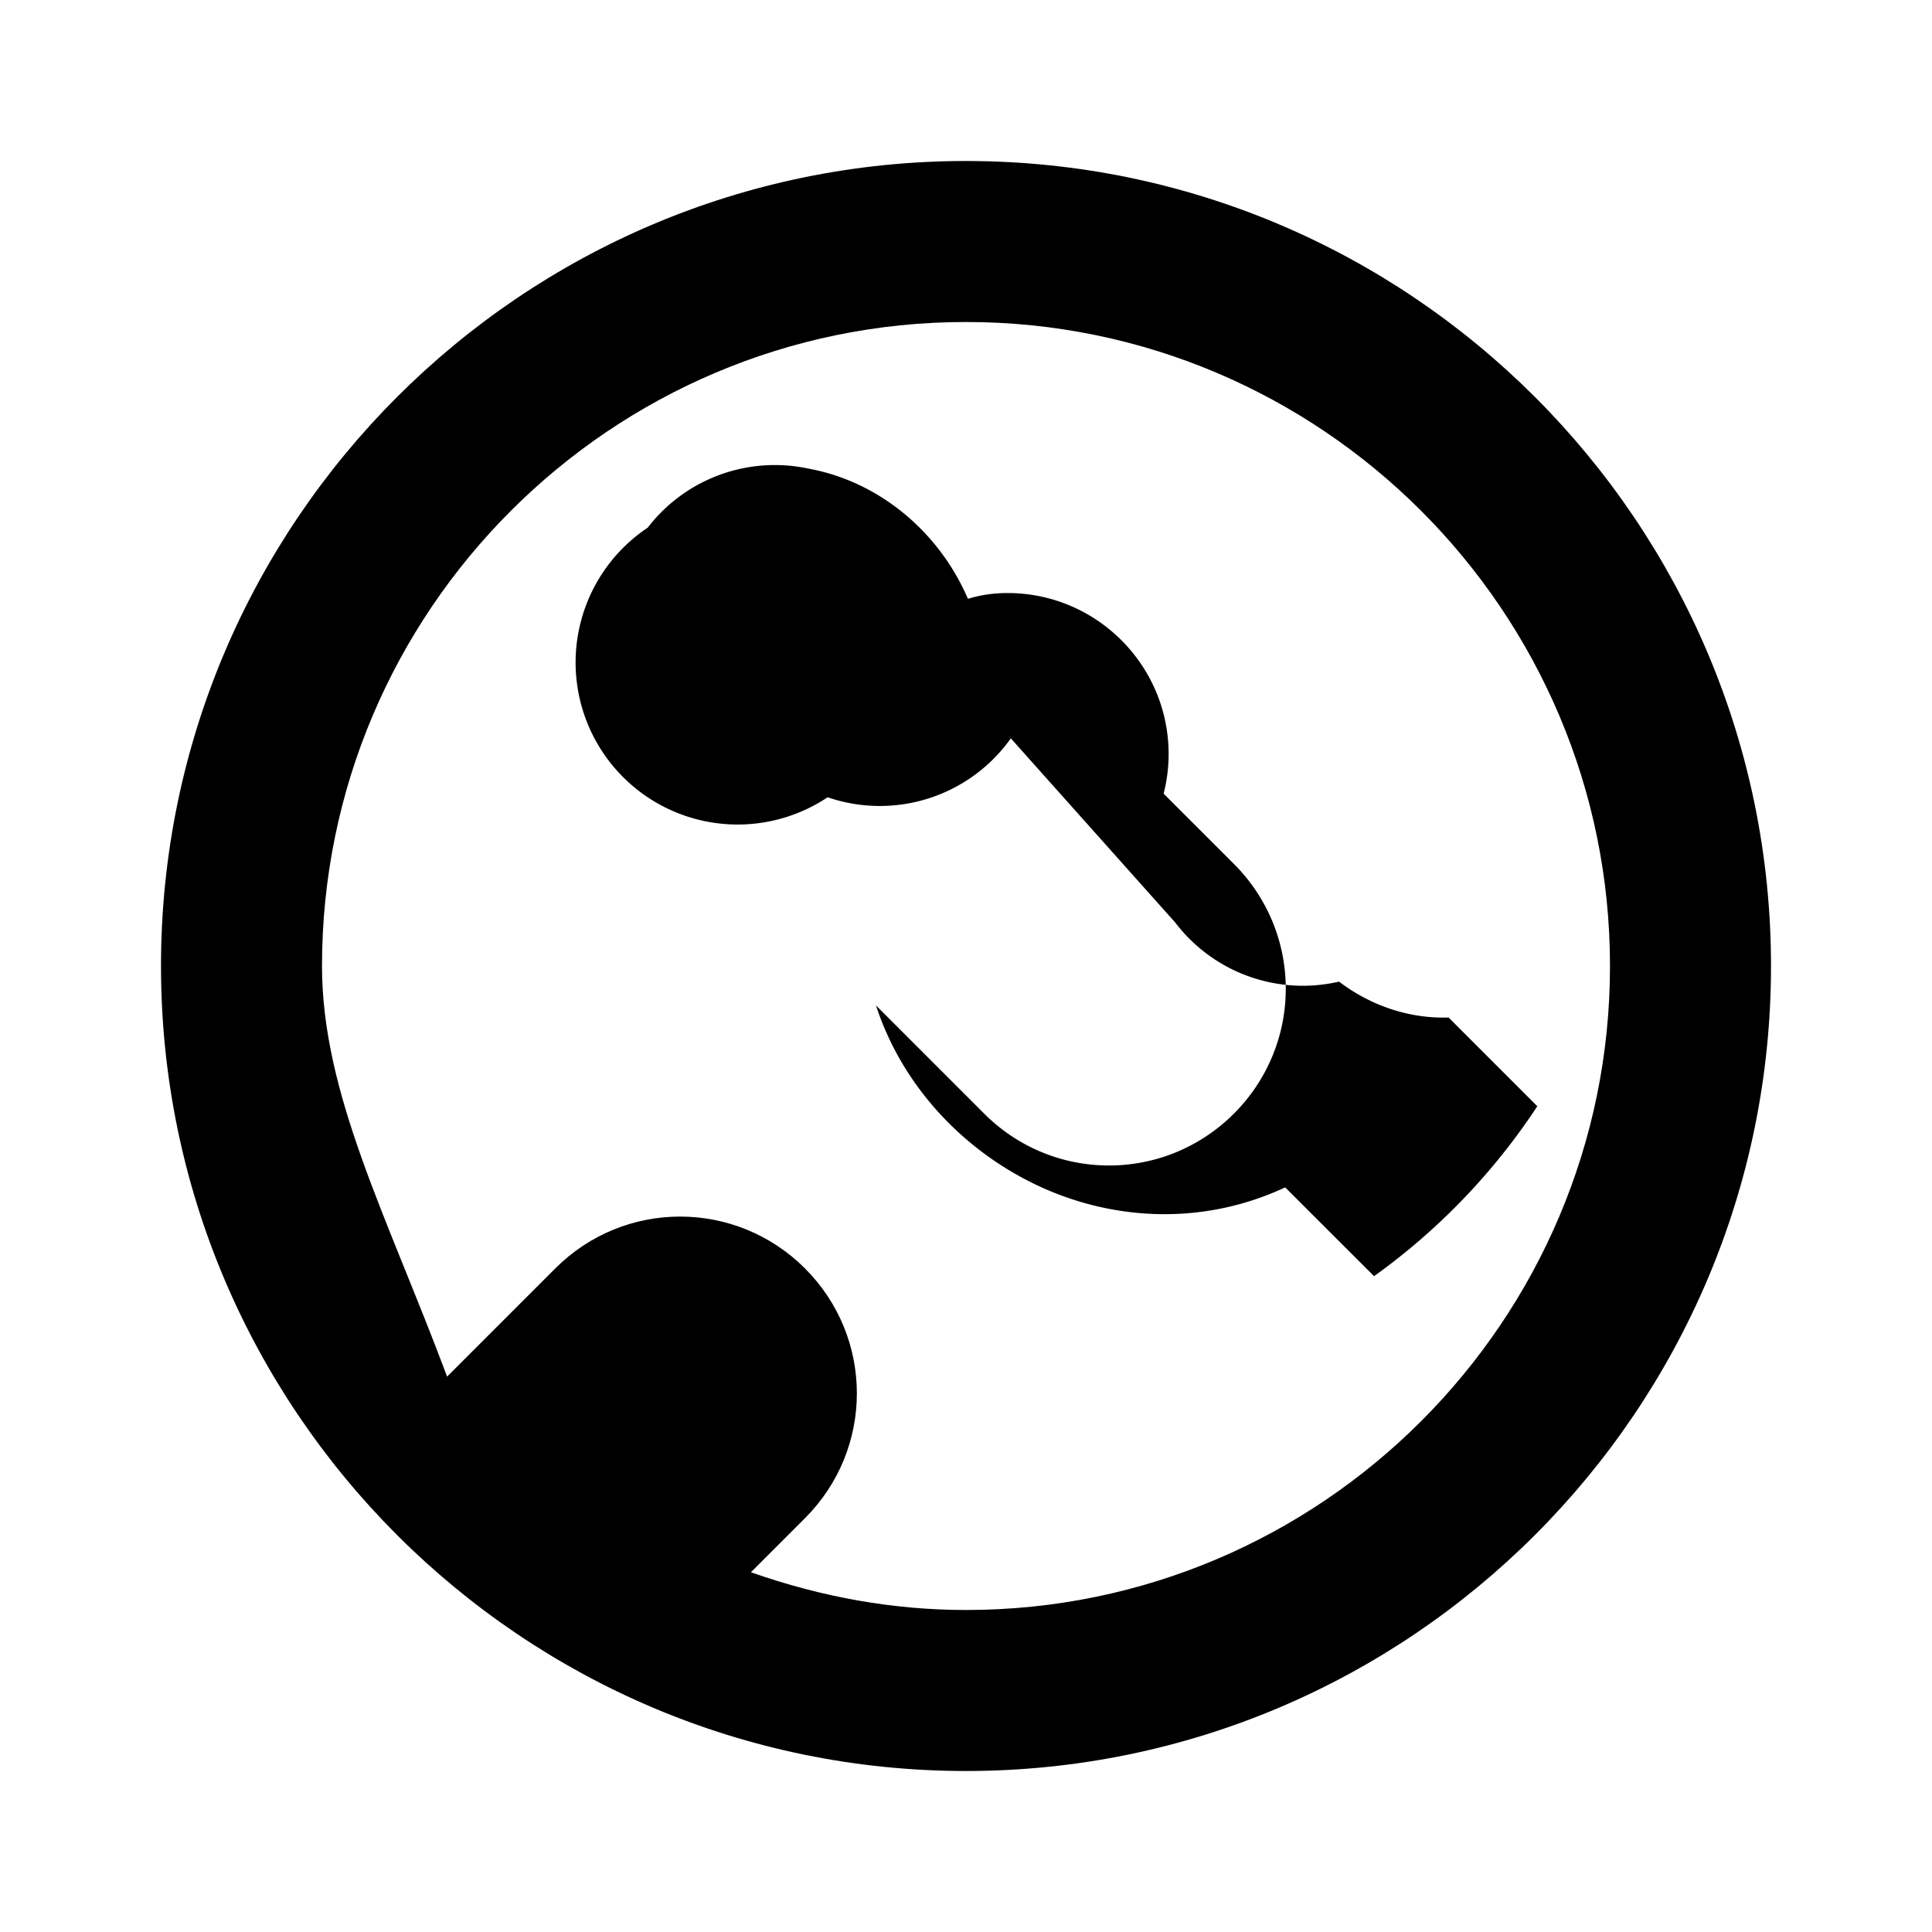 <svg xmlns="http://www.w3.org/2000/svg" class="icon icon-fossil" viewBox="0 0 24 24">
    <path d="M12 2C6.485 2 2 6.485 2 12s4.485 10 10 10 10-4.485 10-10S17.515 2 12 2zm0 18c-.891 0-1.783-.156-2.672-.469l.672-.672c.859-.859.859-2.242 0-3.102-.86-.859-2.244-.859-3.102 0l-1.344 1.344C4.817 15.127 4 13.596 4 12c0-4.411 3.589-8 8-8s8 3.589 8 8-3.589 8-8 8z"/>
    <path d="M12.557 9.172a1.997 1.997 0 01-2.276.732 2 2 0 11-2.235-3.349 1.992 1.992 0 012-.733c.872.159 1.62.783 1.978 1.617.161-.05.326-.072.493-.072 1.103 0 2 .897 2 2 0 .167-.021.331-.062.492l.873.873c.859.859.859 2.242 0 3.102-.86.859-2.244.859-3.102 0l-1.344-1.344c.313.964 1.044 1.777 1.993 2.23.951.452 2.076.504 3.09.03l1.104 1.103a8.01 8.01 0 002.028-2.111l-1.102-1.102c-.474.015-.952-.136-1.361-.446a1.992 1.992 0 01-2.034-.733z"/>
</svg>
